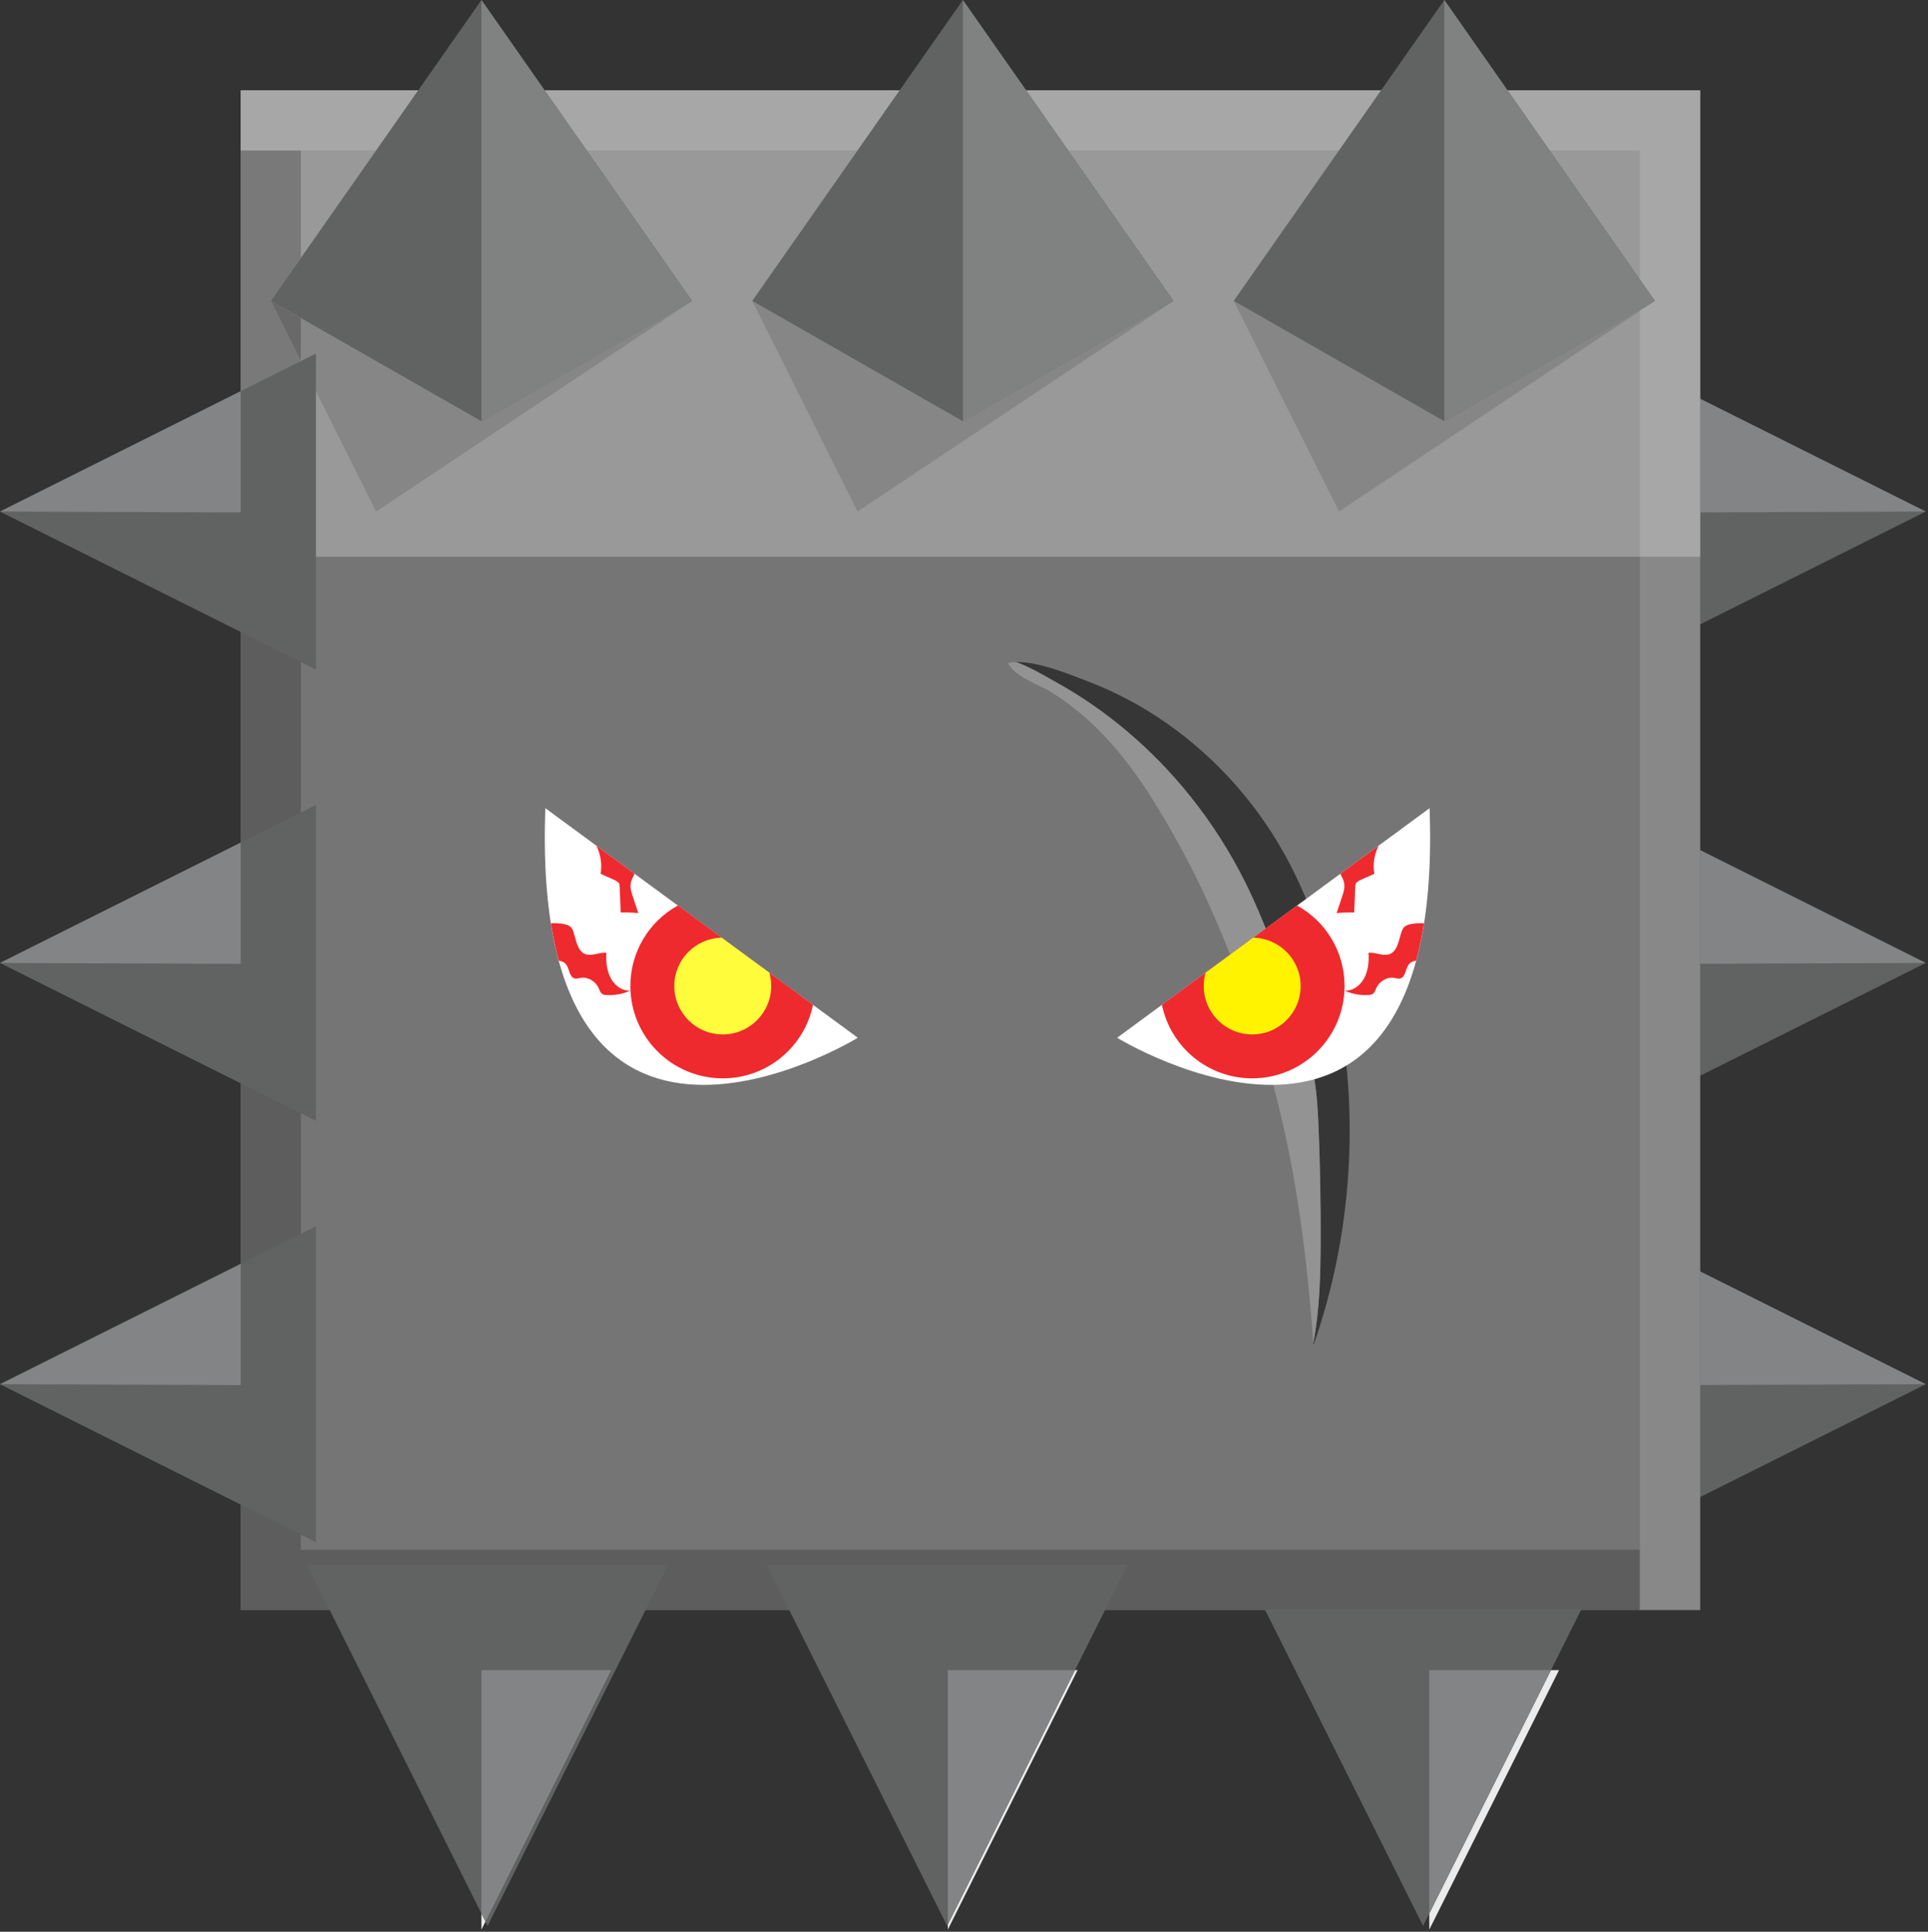 <?xml version="1.0" encoding="UTF-8" standalone="no"?>
<!DOCTYPE svg PUBLIC "-//W3C//DTD SVG 1.1//EN" "http://www.w3.org/Graphics/SVG/1.1/DTD/svg11.dtd">
<svg width="100%" height="100%" viewBox="0 0 534 535" version="1.1" xmlns="http://www.w3.org/2000/svg" xmlns:xlink="http://www.w3.org/1999/xlink" xml:space="preserve" xmlns:serif="http://www.serif.com/" style="fill-rule:evenodd;clip-rule:evenodd;stroke-linejoin:round;stroke-miterlimit:1.414;">
    <rect x="0" y="0" width="534" height="535" fill="#333333" stroke="none"/>
    <g transform="matrix(1,0,0,1,-96.037,0)">
        <g transform="matrix(4.167,0,0,4.167,96.037,-3.125)">
            <g>
                <g>
                    <path d="M82.591,104.75L94.59,128.75L106.591,104.75L82.591,104.75Z" style="fill:rgb(97,98,98);fill-rule:nonzero;"/>
                    <path d="M95,129L95,127.932L103.091,111.75L103.625,111.75L95,129Z" style="fill:rgb(235,235,236);fill-rule:nonzero;"/>
                    <g>
                        <g>
                            <path d="M95,127.932L95,111.75L103.091,111.75L95,127.932Z" style="fill:rgb(131,132,133);fill-rule:nonzero;"/>
                            <path d="M107,45.25L128,34.75L107,24.25L107,45.25Z" style="fill:rgb(97,98,98);fill-rule:nonzero;"/>
                            <path d="M113,34.804L113,27.25L128,34.75L113,34.804Z" style="fill:rgb(131,132,133);fill-rule:nonzero;"/>
                            <path d="M107,75.25L128,64.75L107,54.25L107,75.25Z" style="fill:rgb(97,98,98);fill-rule:nonzero;"/>
                            <path d="M113,64.805L113,57.251L128,64.75L113,64.805Z" style="fill:rgb(131,132,133);fill-rule:nonzero;"/>
                            <path d="M107,103.25L128,92.75L107,82.25L107,103.25Z" style="fill:rgb(97,98,98);fill-rule:nonzero;"/>
                            <path d="M113,92.804L113,85.25L128,92.75L113,92.804Z" style="fill:rgb(131,132,133);fill-rule:nonzero;"/>
                            <rect x="16" y="6.75" width="97" height="101" style="fill:rgb(118,117,118);fill-rule:nonzero;"/>
                            <rect x="16" y="6.75" width="97" height="31" style="fill:rgb(153,153,153);fill-rule:nonzero;"/>
                            <path d="M21.909,107.75L16,107.75L16,100.75L16,107.75L21.909,107.75Z" style="fill:rgb(200,200,200);fill-rule:nonzero;"/>
                            <path d="M16,84.75L16,72.75L16,84.75ZM16,56.75L16,42.75L16,56.75Z" style="fill:rgb(200,200,200);fill-rule:nonzero;"/>
                            <path d="M16,42.75L16,37.75L16,42.75Z" style="fill:rgb(76,76,77);fill-rule:nonzero;"/>
                            <path d="M16,72.751L16,72.75L16,64.808L16,72.751ZM16,56.751L16,56.75L16,56.751Z" style="fill:rgb(76,76,77);fill-rule:nonzero;"/>
                            <path d="M16,64.808L16,56.751L16,64.808Z" style="fill:rgb(104,104,104);fill-rule:nonzero;"/>
                            <path d="M16,100.75L16,92.808L16,100.75Z" style="fill:rgb(76,76,77);fill-rule:nonzero;"/>
                            <path d="M16,92.808L16,84.75L16,92.808Z" style="fill:rgb(104,104,104);fill-rule:nonzero;"/>
                            <path d="M109,107.75L105.091,107.75L84.091,107.75L73.454,107.75L52.455,107.75L42.909,107.75L21.909,107.75L16,107.75L16,100.75L16,92.808L16,84.75L16,72.751L16,64.808L16,56.751L16,56.75L16,42.75L16,37.75L19.999,37.75L19.999,103.75L109,103.75L109,107.75Z" style="fill:rgb(93,93,93);fill-rule:nonzero;"/>
                            <path d="M19.999,37.75L16,37.75L16,10.75L19.999,10.75L19.999,17.894L18,20.75L19.999,24.749L19.999,37.75Z" style="fill:rgb(121,121,121);fill-rule:nonzero;"/>
                            <rect x="109" y="37.75" width="4" height="70" style="fill:rgb(136,136,137);fill-rule:nonzero;"/>
                            <path d="M113,37.75L109,37.75L109,21.417L110,20.75L109,19.322L109,10.75L103,10.75L100.2,6.75L113,6.75L113,37.75ZM89,10.75L71,10.75L68.2,6.75L91.8,6.75L89,10.75ZM57,10.75L39,10.75L36.2,6.75L59.8,6.75L57,10.75ZM25,10.75L19.999,10.75L16,10.75L16,6.75L27.8,6.75L25,10.75Z" style="fill:rgb(167,167,167);fill-rule:nonzero;"/>
                            <path d="M89,34.75L82,20.75L96,28.75L109,21.322L109,21.417L89,34.75Z" style="fill:rgb(134,134,134);fill-rule:nonzero;"/>
                            <path d="M109,21.417L109,21.322L110,20.75L109,21.417Z" style="fill:rgb(147,147,147);fill-rule:nonzero;"/>
                            <path d="M57,34.75L50,20.75L64,28.75L78,20.75L57,34.75Z" style="fill:rgb(134,134,134);fill-rule:nonzero;"/>
                            <path d="M25,34.75L19.999,24.749L19.999,21.893L32,28.75L46,20.75L25,34.75Z" style="fill:rgb(134,134,134);fill-rule:nonzero;"/>
                            <path d="M19.999,24.749L18,20.75L19.999,21.893L19.999,24.749Z" style="fill:rgb(105,105,105);fill-rule:nonzero;"/>
                            <path d="M87.307,90.141C87.304,90.095 87.3,90.05 87.297,90.004L87.305,89.966C87.719,87.754 87.773,85.482 87.781,83.224C87.79,80.798 87.747,78.374 87.652,75.95C87.606,74.763 87.546,73.574 87.353,72.406C87.072,70.706 86.51,69.081 85.952,67.466C85.007,64.733 84.057,61.99 82.784,59.424C81.756,57.356 80.514,55.419 79.097,53.653C76.605,50.548 73.575,47.968 70.216,46.104C69.386,45.644 68.473,45.086 67.541,44.756C67.352,44.759 67.168,44.77 66.993,44.801C67.189,44.766 67.396,44.751 67.61,44.751C69.107,44.751 70.955,45.521 72.261,46.016C74.12,46.72 75.902,47.669 77.561,48.83C80.931,51.187 83.804,54.427 85.777,58.259C86.996,60.627 87.884,63.191 88.521,65.822C90.452,73.798 90.02,82.447 87.307,90.141ZM86.01,79.122C86.01,79.12 86.01,79.117 86.009,79.115C86.01,79.117 86.01,79.12 86.01,79.122ZM86.003,79.079C86.002,79.072 86,79.065 85.999,79.057C86,79.064 86.002,79.072 86.003,79.079ZM85.995,79.037C85.993,79.022 85.99,79.008 85.988,78.994C85.99,79.008 85.993,79.022 85.995,79.037ZM85.813,78.049C84.911,73.332 83.564,68.718 81.809,64.302C80.846,61.88 79.783,59.471 78.544,57.204C79.783,59.471 80.846,61.879 81.809,64.302C83.564,68.718 84.911,73.332 85.813,78.049ZM73.308,49.56C72.273,48.482 71.129,47.534 69.887,46.764C71.129,47.534 72.273,48.482 73.308,49.56Z" style="fill:rgb(54,54,54);fill-rule:nonzero;"/>
                            <path d="M87.296,90.007C87.024,86.358 86.644,82.715 86.01,79.122C86.644,82.714 87.025,86.356 87.297,90.004L87.296,90.007ZM86.009,79.115C86.007,79.103 86.005,79.091 86.003,79.079C86.005,79.091 86.007,79.103 86.009,79.115ZM85.999,79.057C85.998,79.05 85.997,79.043 85.995,79.037C85.997,79.043 85.998,79.05 85.999,79.057ZM69.887,46.764C69.02,46.227 67.501,45.779 66.984,44.802C67.501,45.779 69.02,46.226 69.887,46.764ZM66.984,44.802C66.987,44.802 66.99,44.801 66.993,44.801C66.99,44.801 66.987,44.802 66.984,44.802Z" style="fill:rgb(180,180,181);fill-rule:nonzero;"/>
                            <path d="M87.297,90.004C87.025,86.356 86.644,82.714 86.01,79.122C86.01,79.12 86.01,79.117 86.009,79.115C86.007,79.103 86.005,79.091 86.003,79.079C86.002,79.072 86,79.064 85.999,79.057C85.998,79.05 85.997,79.043 85.995,79.037C85.993,79.022 85.99,79.008 85.988,78.994C85.932,78.678 85.873,78.363 85.813,78.049C84.911,73.332 83.564,68.718 81.809,64.302C80.846,61.879 79.783,59.471 78.544,57.204C77.052,54.474 75.43,51.776 73.32,49.573C73.316,49.569 73.312,49.565 73.308,49.56C72.273,48.482 71.129,47.534 69.887,46.764C69.02,46.226 67.501,45.779 66.984,44.802C66.987,44.802 66.99,44.801 66.993,44.801C67.168,44.77 67.352,44.759 67.541,44.756C68.473,45.086 69.386,45.644 70.216,46.104C73.575,47.968 76.605,50.548 79.097,53.653C80.514,55.419 81.756,57.356 82.784,59.424C84.057,61.99 85.007,64.733 85.952,67.466C86.51,69.081 87.072,70.706 87.353,72.406C87.546,73.574 87.606,74.763 87.652,75.95C87.747,78.374 87.79,80.798 87.781,83.224C87.773,85.482 87.719,87.754 87.305,89.966L87.297,90.004Z" style="fill:rgb(147,147,147);fill-rule:nonzero;"/>
                            <path d="M95.021,54.465L74.254,69.722C74.254,69.722 96.07,83.13 95.021,54.465Z" style="fill:white;fill-rule:nonzero;"/>
                            <path d="M93.376,62.325C93.258,62.415 93.193,62.568 93.144,62.717C92.974,63.241 92.893,63.898 92.435,64.132C91.984,64.363 91.458,64.014 90.962,64.076C91.001,64.656 90.942,65.265 90.672,65.766C90.404,66.267 89.893,66.637 89.367,66.585C89.875,66.817 90.431,66.919 90.98,66.88C91.079,66.873 91.182,66.86 91.262,66.797C91.371,66.714 91.414,66.566 91.471,66.436C91.685,65.957 92.195,65.663 92.673,65.743C92.817,65.766 92.965,65.82 93.104,65.772C93.429,65.659 93.42,65.139 93.639,64.851C93.76,64.692 93.938,64.626 94.128,64.595C94.334,63.834 94.51,63.008 94.652,62.113C94.141,62.096 93.621,62.139 93.376,62.325Z" style="fill:rgb(238,42,47);fill-rule:nonzero;"/>
                            <path d="M89.089,58.822C89.186,59.029 89.305,59.226 89.345,59.452C89.398,59.753 89.301,60.059 89.206,60.346C89.084,60.71 88.963,61.074 88.842,61.438C89.231,61.4 89.622,61.386 90.012,61.396C90.035,60.829 90.058,60.262 90.082,59.695C90.085,59.601 90.091,59.501 90.14,59.425L90.355,59.27C90.686,59.122 91.017,58.974 91.348,58.825C91.236,58.189 91.351,57.519 91.634,56.953L89.089,58.822Z" style="fill:rgb(238,42,47);fill-rule:nonzero;"/>
                            <path d="M89.37,66.281C89.37,69.67 86.62,72.42 83.23,72.42C80.27,72.42 77.8,70.321 77.23,67.531L80.13,65.4L83.3,63.07L86.209,60.931C88.1,61.97 89.37,63.98 89.37,66.281Z" style="fill:rgb(238,42,47);fill-rule:nonzero;"/>
                            <path d="M86.45,66.281C86.45,68.06 85.01,69.5 83.23,69.5C81.45,69.5 80.01,68.06 80.01,66.281C80.01,65.97 80.05,65.681 80.13,65.4L83.3,63.07C85.05,63.11 86.45,64.53 86.45,66.281Z" style="fill:rgb(255,243,0);fill-rule:nonzero;"/>
                            <path d="M36.248,54.465L57.015,69.722C57.015,69.722 35.199,83.13 36.248,54.465Z" style="fill:white;fill-rule:nonzero;"/>
                            <path d="M37.893,62.325C38.011,62.415 38.077,62.568 38.125,62.717C38.295,63.241 38.376,63.898 38.833,64.132C39.286,64.363 39.812,64.014 40.307,64.076C40.268,64.656 40.328,65.265 40.597,65.766C40.866,66.267 41.376,66.637 41.902,66.585C41.395,66.817 40.838,66.919 40.289,66.88C40.19,66.873 40.087,66.86 40.007,66.797C39.899,66.714 39.856,66.566 39.798,66.436C39.584,65.957 39.074,65.663 38.596,65.743C38.452,65.766 38.303,65.82 38.165,65.772C37.84,65.659 37.849,65.139 37.629,64.851C37.509,64.692 37.331,64.626 37.141,64.595C36.935,63.834 36.759,63.008 36.618,62.113C37.128,62.096 37.648,62.139 37.893,62.325Z" style="fill:rgb(238,42,47);fill-rule:nonzero;"/>
                            <path d="M42.18,58.822C42.083,59.029 41.964,59.226 41.924,59.452C41.871,59.753 41.968,60.059 42.063,60.346C42.185,60.71 42.306,61.074 42.427,61.438C42.039,61.4 41.647,61.386 41.257,61.396C41.234,60.829 41.211,60.262 41.187,59.695C41.184,59.601 41.178,59.501 41.129,59.425L40.914,59.27C40.583,59.122 40.252,58.974 39.92,58.825C40.034,58.189 39.918,57.519 39.635,56.953L42.18,58.822Z" style="fill:rgb(238,42,47);fill-rule:nonzero;"/>
                            <path d="M41.899,66.281C41.899,69.67 44.649,72.42 48.04,72.42C51,72.42 53.469,70.321 54.04,67.531L51.139,65.4L47.969,63.07L45.059,60.931C43.169,61.97 41.899,63.98 41.899,66.281Z" style="fill:rgb(238,42,47);fill-rule:nonzero;"/>
                            <path d="M44.819,66.281C44.819,68.06 46.259,69.5 48.04,69.5C49.819,69.5 51.259,68.06 51.259,66.281C51.259,65.97 51.219,65.681 51.139,65.4L47.969,63.07C46.219,63.11 44.819,64.53 44.819,66.281Z" style="fill:rgb(255,252,59);fill-rule:nonzero;"/>
                        </g>
                    </g>
                    <path d="M50.955,104.75L62.955,128.75L74.954,104.75L50.955,104.75Z" style="fill:rgb(97,98,98);fill-rule:nonzero;"/>
                    <path d="M62.999,129L62.999,128.66L71.454,111.75L71.625,111.75L62.999,129Z" style="fill:rgb(235,235,236);fill-rule:nonzero;"/>
                    <path d="M62.999,128.66L62.999,111.75L71.454,111.75L62.999,128.66Z" style="fill:rgb(131,132,133);fill-rule:nonzero;"/>
                    <path d="M20.409,104.75L32.409,128.75L44.409,104.75L20.409,104.75Z" style="fill:rgb(97,98,98);fill-rule:nonzero;"/>
                    <path d="M32,129L32,127.931L32.267,128.465L32,129Z" style="fill:rgb(235,235,236);fill-rule:nonzero;"/>
                    <path d="M32.267,128.465L32,127.931L32,111.75L40.625,111.75L32.267,128.465Z" style="fill:rgb(131,132,133);fill-rule:nonzero;"/>
                    <path d="M20.999,45.25L0,34.75L20.999,24.25L20.999,45.25Z" style="fill:rgb(97,98,98);fill-rule:nonzero;"/>
                    <path d="M16,34.808L0,34.75L16,26.75L16,34.808Z" style="fill:rgb(131,132,133);fill-rule:nonzero;"/>
                    <path d="M20.999,75.25L0,64.75L20.999,54.25L20.999,75.25Z" style="fill:rgb(97,98,98);fill-rule:nonzero;"/>
                    <path d="M16,64.808L0,64.75L16,56.751L16,64.808Z" style="fill:rgb(131,132,133);fill-rule:nonzero;"/>
                    <path d="M20.999,103.25L0,92.75L20.999,82.25L20.999,103.25Z" style="fill:rgb(97,98,98);fill-rule:nonzero;"/>
                    <path d="M16,92.808L0,92.75L16,84.75L16,92.808Z" style="fill:rgb(131,132,133);fill-rule:nonzero;"/>
                    <path d="M82,20.75L96,28.75L110,20.75L96,0.75L82,20.75Z" style="fill:rgb(97,98,98);fill-rule:nonzero;"/>
                    <path d="M96,28.75L96,0.75L110,20.75L109,21.322L96,28.75Z" style="fill:rgb(128,130,130);fill-rule:nonzero;"/>
                    <path d="M50,20.75L64,28.75L78,20.75L64,0.75L50,20.75Z" style="fill:rgb(97,98,98);fill-rule:nonzero;"/>
                    <path d="M64,28.75L64,0.75L78,20.75L64,28.75Z" style="fill:rgb(128,130,130);fill-rule:nonzero;"/>
                    <path d="M18,20.75L32,28.75L46,20.75L32,0.75L18,20.75Z" style="fill:rgb(97,98,98);fill-rule:nonzero;"/>
                    <path d="M32,28.75L32,0.75L46,20.75L32,28.75Z" style="fill:rgb(128,130,130);fill-rule:nonzero;"/>
                </g>
            </g>
        </g>
    </g>
</svg>
